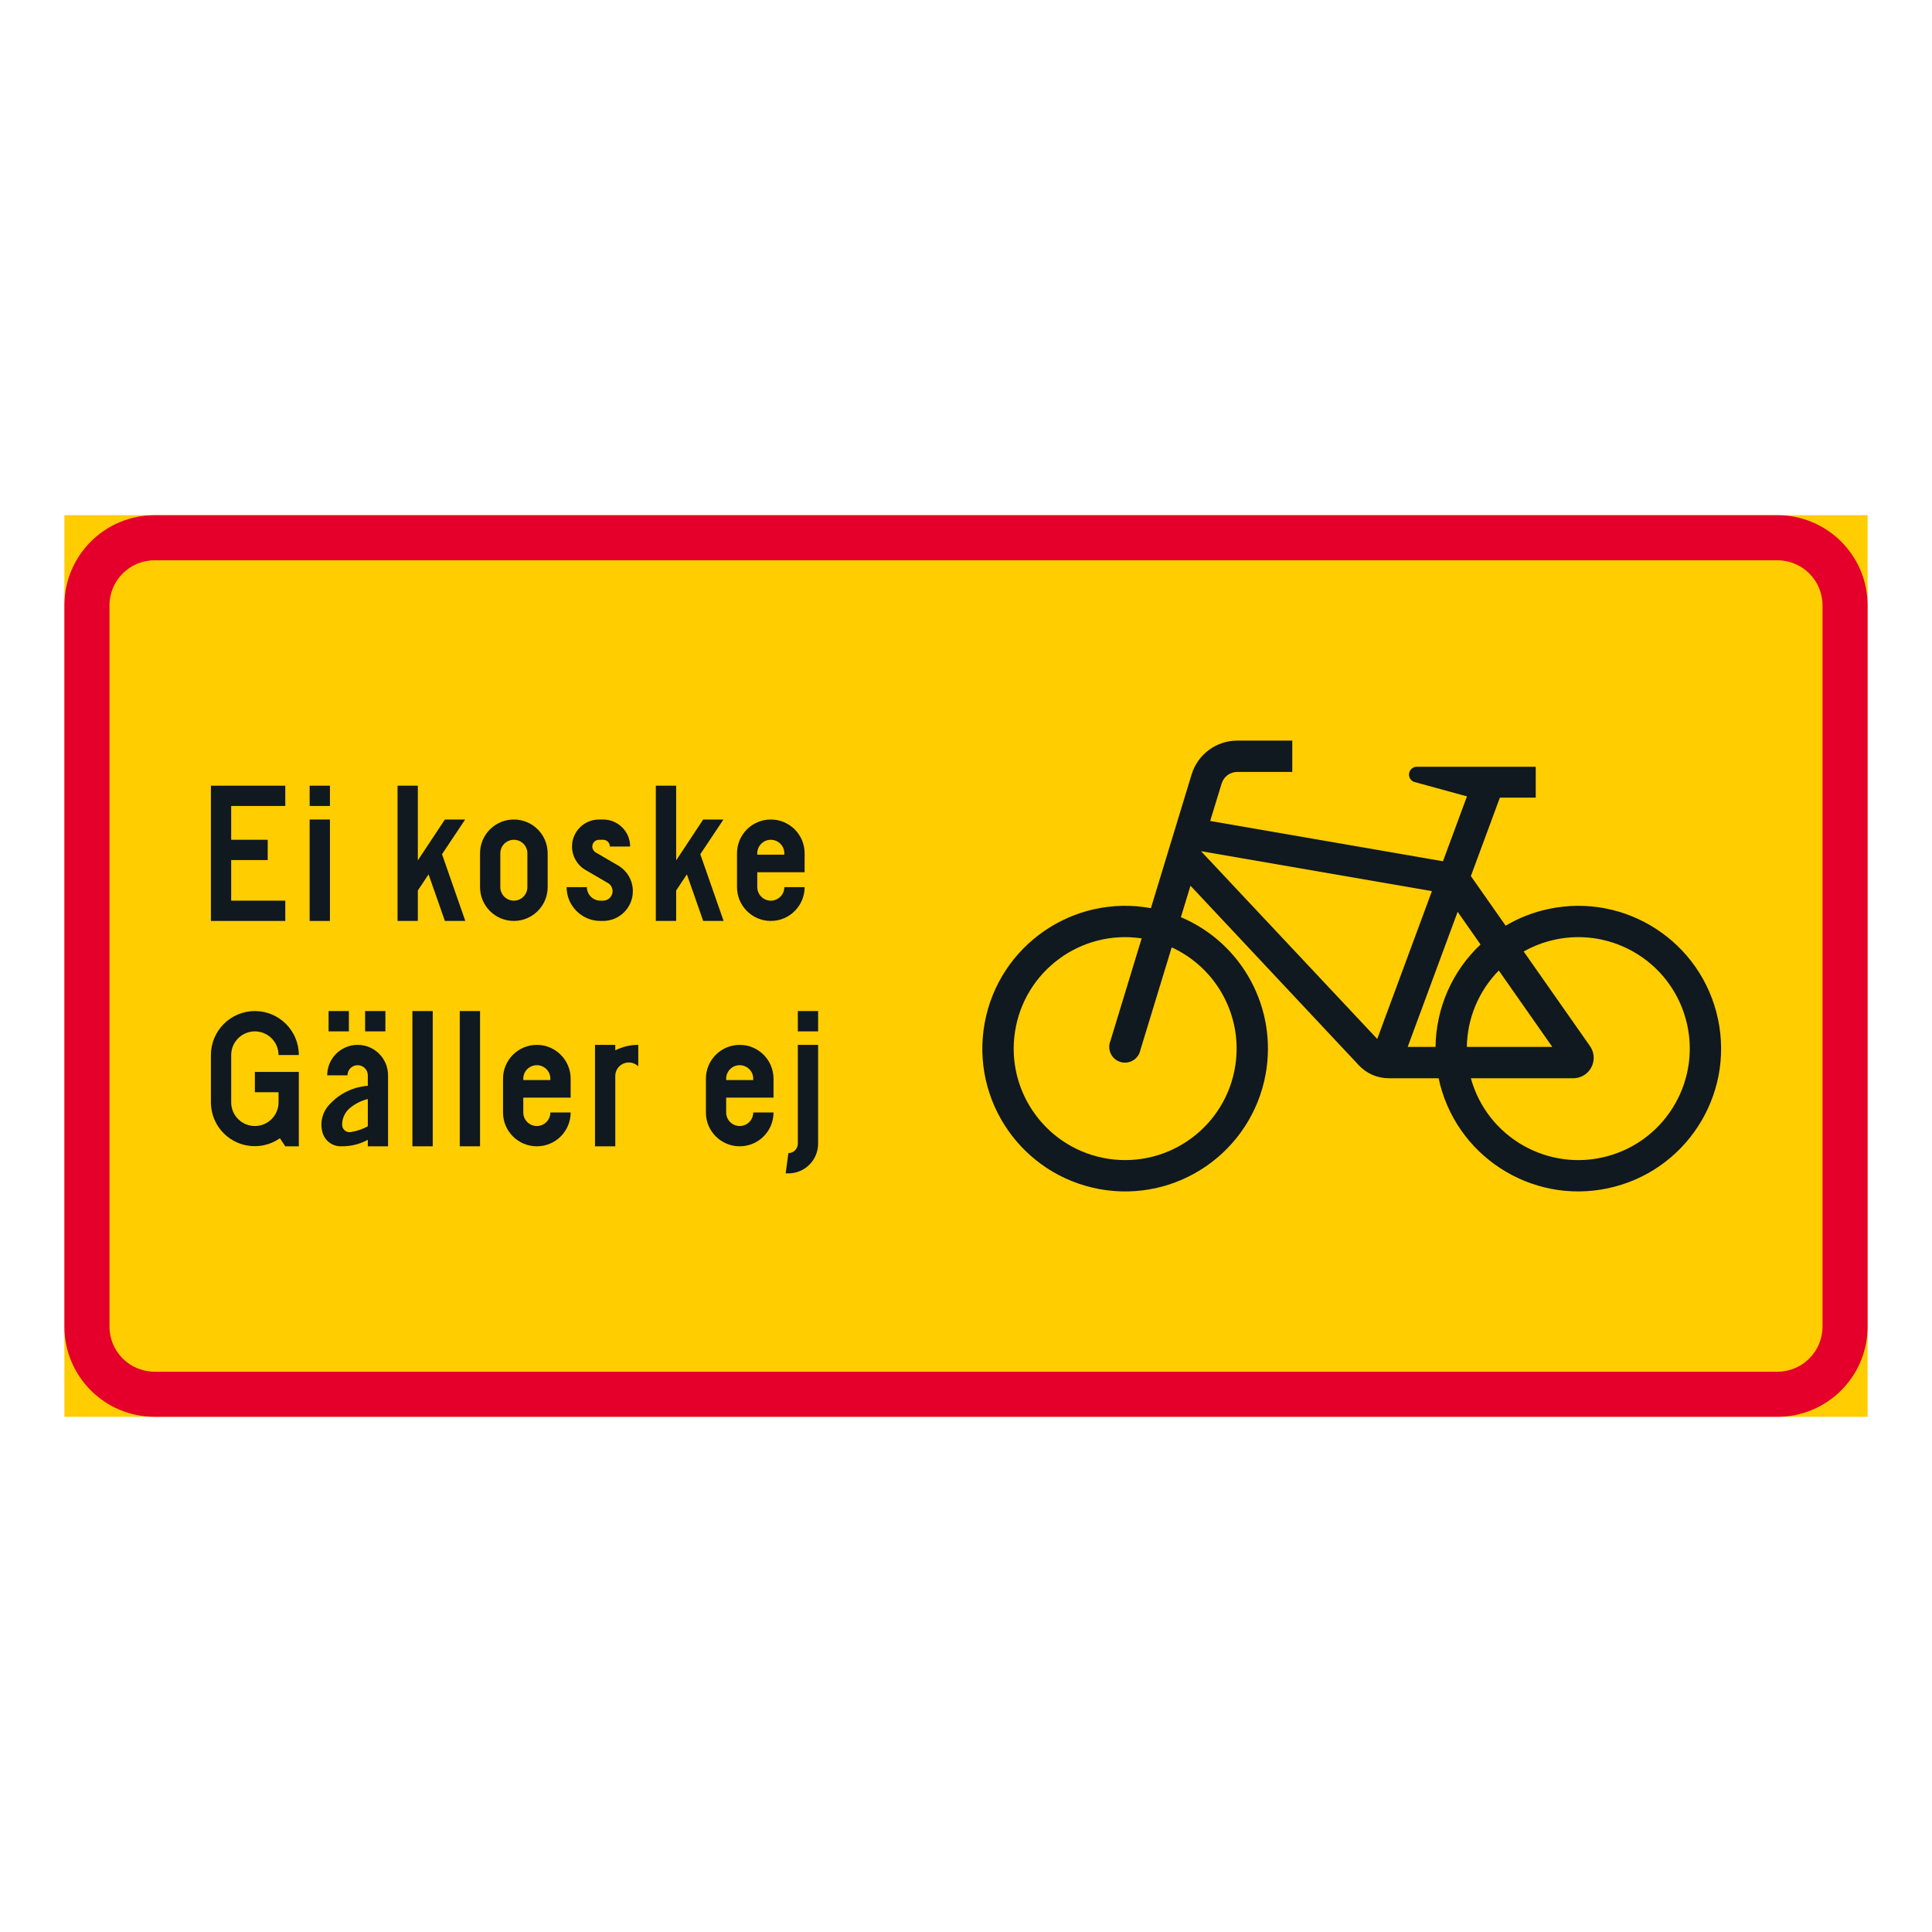 <?xml version="1.0" encoding="iso-8859-1"?>
<!-- Generator: Adobe Illustrator 16.0.0, SVG Export Plug-In . SVG Version: 6.00 Build 0)  -->
<!DOCTYPE svg PUBLIC "-//W3C//DTD SVG 1.1//EN" "http://www.w3.org/Graphics/SVG/1.1/DTD/svg11.dtd">
<svg version="1.1" id="Layer_1" xmlns="http://www.w3.org/2000/svg" xmlns:xlink="http://www.w3.org/1999/xlink" x="0px" y="0px"
	 width="425.197px" height="425.196px" viewBox="0 0 425.197 425.196" style="enable-background:new 0 0 425.197 425.196;"
	 xml:space="preserve">
<g id="LWPOLYLINE_42_">
	<rect x="14.173" y="113.386" style="fill:#FFCD00;" width="396.85" height="198.425"/>
</g>
<g id="LWPOLYLINE_44_">
	<path style="fill:#E4002B;" d="M391.18,113.386H34.017c-10.957,0-19.844,8.886-19.844,19.843v158.738
		c0,10.957,8.887,19.844,19.844,19.844H391.18c10.956,0,19.843-8.887,19.843-19.844V133.229
		C411.023,122.272,402.136,113.386,391.18,113.386z"/>
</g>
<g id="LWPOLYLINE_43_">
	<path style="fill:#FFCD00;" d="M391.18,123.307H34.017c-5.479,0-9.922,4.443-9.922,9.922v158.738c0,5.479,4.443,9.922,9.922,9.922
		H391.18c5.479,0,9.921-4.443,9.921-9.922V133.229C401.101,127.75,396.659,123.307,391.18,123.307z"/>
</g>
<g id="LWPOLYLINE_48_">
	<path style="fill:#101820;" d="M323.71,192.809l7.656,10.918c2.93-1.738,6.133-2.979,9.463-3.682
		c16.981-3.604,33.661,7.236,37.265,24.218c3.604,16.973-7.246,33.652-24.229,37.256c-16.972,3.604-33.651-7.246-37.255-24.219
		h-10.986c-2.529,0-4.941-1.064-6.65-2.939l-36.973-39.433l-2.109,6.924c13.545,5.742,21.289,20.116,18.643,34.589
		c-3.135,17.07-19.502,28.379-36.571,25.254c-17.07-3.135-28.379-19.502-25.254-36.572c3.135-17.069,19.512-28.378,36.581-25.253
		l8.965-29.443c1.348-4.414,5.43-7.432,10.039-7.432h12.109v6.895h-12.109c-1.582,0-2.979,1.035-3.438,2.549l-2.52,8.242
		l51.23,8.867l5.283-14.277l-11.641-3.193c-0.703-0.264-1.152-0.957-1.113-1.709c0.059-0.947,0.869-1.68,1.816-1.621h0.918h25.156
		v6.797h-7.891L323.71,192.809z"/>
</g>
<g id="LWPOLYLINE_76_">
	<polygon style="fill:#101820;" points="46.418,202.682 62.786,202.682 62.786,198.219 50.881,198.219 50.881,189.283 
		58.918,189.283 58.918,184.82 50.881,184.82 50.881,177.379 62.786,177.379 62.786,172.916 46.418,172.916 	"/>
</g>
<g id="LWPOLYLINE_77_">
	<rect x="68.147" y="180.357" style="fill:#101820;" width="4.463" height="22.324"/>
</g>
<g id="LWPOLYLINE_78_">
	<rect x="68.147" y="172.916" style="fill:#101820;" width="4.463" height="4.463"/>
</g>
<g id="LWPOLYLINE_79_">
	<polygon style="fill:#101820;" points="91.956,202.682 87.493,202.682 87.493,172.916 91.956,172.916 91.956,189.361 
		97.913,180.357 102.375,180.357 97.278,187.994 102.405,202.682 97.913,202.682 94.319,192.428 91.956,195.982 	"/>
</g>
<g id="LWPOLYLINE_80_">
	<path style="fill:#101820;" d="M105.647,195.24c0,4.102,3.33,7.441,7.441,7.441c4.11,0,7.44-3.34,7.44-7.441v-7.441
		c0-4.111-3.33-7.441-7.44-7.441c-4.111,0-7.441,3.33-7.441,7.441V195.24z"/>
</g>
<g id="LWPOLYLINE_82_">
	<path style="fill:#101820;" d="M124.699,195.24c0,4.102,3.33,7.441,7.441,7.441h0.596c3.613,0,6.543-2.939,6.543-6.553
		c0-2.324-1.23-4.482-3.252-5.654l-4.941-2.881c-0.449-0.264-0.732-0.752-0.732-1.289c0-0.82,0.664-1.484,1.484-1.484h0.898
		c0.82,0,1.484,0.664,1.484,1.484h4.463c0-3.291-2.666-5.947-5.947-5.947h-0.898c-3.281,0-5.947,2.656-5.947,5.947
		c0,2.119,1.123,4.082,2.949,5.146l4.941,2.881c0.645,0.371,1.035,1.055,1.035,1.797c0,1.152-0.938,2.09-2.08,2.09h-0.596
		c-1.65,0-2.979-1.338-2.979-2.979H124.699z"/>
</g>
<g id="LWPOLYLINE_83_">
	<polygon style="fill:#101820;" points="148.81,202.682 144.337,202.682 144.337,172.916 148.81,172.916 148.81,189.361 
		154.757,180.357 159.22,180.357 154.123,187.994 159.25,202.682 154.757,202.682 151.173,192.428 148.81,195.982 	"/>
</g>
<g id="LWPOLYLINE_84_">
	<path style="fill:#101820;" d="M172.619,195.24h4.463c0,4.102-3.33,7.441-7.441,7.441s-7.441-3.34-7.441-7.441v-7.441
		c0-4.111,3.33-7.441,7.441-7.441s7.441,3.33,7.441,7.441v4.16h-10.42v3.281c0,1.641,1.338,2.979,2.979,2.979
		S172.619,196.881,172.619,195.24z"/>
</g>
<g id="LWPOLYLINE_86_">
	<path style="fill:#101820;" d="M62.786,252.28h2.979v-16.367h-9.673v4.463h5.21v2.09v0.146c0,2.871-2.334,5.205-5.21,5.205
		s-5.21-2.334-5.21-5.205v-10.42c0-2.871,2.334-5.205,5.21-5.205s5.21,2.334,5.21,5.205h4.463c0-5.342-4.331-9.678-9.673-9.678
		s-9.673,4.336-9.673,9.678v10.42c0.005,5.332,4.326,9.648,9.658,9.639c1.978,0,3.906-0.615,5.527-1.748L62.786,252.28z"/>
</g>
<g id="LWPOLYLINE_87_">
	<rect x="80.354" y="222.515" style="fill:#101820;" width="4.463" height="4.473"/>
</g>
<g id="LWPOLYLINE_88_">
	<rect x="72.317" y="222.515" style="fill:#101820;" width="4.463" height="4.473"/>
</g>
<g id="LWPOLYLINE_89_">
	<path style="fill:#101820;" d="M85.403,252.28H80.95v-1.426c-1.797,0.967-3.809,1.455-5.85,1.426
		c-1.836,0.049-3.477-1.104-4.063-2.842c-0.723-2.285-0.107-4.785,1.582-6.475c2.178-2.334,5.146-3.76,8.33-3.994v-2.314
		c0-1.23-1.006-2.227-2.236-2.227c-1.24,0-2.236,0.996-2.236,2.227h-4.463c0-3.701,2.998-6.699,6.699-6.699
		c3.691,0,6.689,2.998,6.689,6.699V252.28z"/>
</g>
<g id="LWPOLYLINE_91_">
	<rect x="90.764" y="222.515" style="fill:#101820;" width="4.473" height="29.766"/>
</g>
<g id="LWPOLYLINE_92_">
	<rect x="101.184" y="222.515" style="fill:#101820;" width="4.463" height="29.766"/>
</g>
<g id="LWPOLYLINE_93_">
	<path style="fill:#101820;" d="M121.125,244.839h4.463c0,4.111-3.33,7.441-7.441,7.441s-7.44-3.33-7.44-7.441v-7.441
		c0-4.102,3.329-7.441,7.44-7.441s7.441,3.34,7.441,7.441v4.17h-10.42v3.271c0,1.641,1.338,2.979,2.979,2.979
		S121.125,246.479,121.125,244.839z"/>
</g>
<g id="LWPOLYLINE_95_">
	<path style="fill:#101820;" d="M135.412,236.812v15.469h-4.463v-22.324h4.463v1.201c1.572-0.791,3.301-1.201,5.059-1.201v4.727
		c-1.172-1.152-3.057-1.133-4.209,0.039C135.714,235.278,135.412,236.03,135.412,236.812z"/>
</g>
<g id="LWPOLYLINE_96_">
	<path style="fill:#101820;" d="M165.773,244.839h4.463c0,4.111-3.33,7.441-7.441,7.441s-7.441-3.33-7.441-7.441v-7.441
		c0-4.102,3.33-7.441,7.441-7.441s7.441,3.34,7.441,7.441v4.17h-10.42v3.271c0,1.641,1.338,2.979,2.979,2.979
		S165.773,246.479,165.773,244.839z"/>
</g>
<g id="LWPOLYLINE_98_">
	<path style="fill:#101820;" d="M180.05,229.956v21.729c0,3.623-2.92,6.553-6.543,6.553h-0.596l0.596-4.463
		c1.152,0,2.08-0.938,2.08-2.09v-21.729H180.05z"/>
</g>
<g id="LWPOLYLINE_99_">
	<rect x="175.587" y="222.515" style="fill:#101820;" width="4.463" height="4.473"/>
</g>
<g id="LWPOLYLINE_45_">
	<polygon style="fill:#FFCD00;" points="264.316,187.33 315.136,196.119 303.105,228.657 	"/>
</g>
<g id="LWPOLYLINE_46_">
	<path style="fill:#FFCD00;" d="M329.853,213.59c-4.414,4.501-6.934,10.517-7.031,16.815h18.809L329.853,213.59z"/>
</g>
<g id="LWPOLYLINE_47_">
	<path style="fill:#FFCD00;" d="M315.937,230.405c0.098-8.545,3.672-16.688,9.902-22.538l-5.039-7.197l-10.996,29.735h6.172H315.937
		z"/>
</g>
<g id="LWPOLYLINE_49_">
	<path style="fill:#FFCD00;" d="M349.92,230.22c0.527,0.752,0.82,1.66,0.82,2.578c0,2.49-2.012,4.502-4.502,4.502H323.71
		c3.594,13.057,17.1,20.732,30.155,17.129c13.066-3.604,20.732-17.109,17.139-30.166c-3.604-13.065-17.109-20.731-30.175-17.128
		c-1.914,0.527-3.76,1.289-5.498,2.266L349.92,230.22z"/>
</g>
<g id="LWPOLYLINE_50_">
	<path style="fill:#FFCD00;" d="M257.871,208.492l-6.904,22.626c-0.039,0.195-0.098,0.4-0.176,0.586
		c-0.723,1.777-2.734,2.627-4.511,1.904c-1.768-0.713-2.617-2.734-1.904-4.502l6.884-22.587
		c-13.397-2.002-25.878,7.227-27.89,20.624c-2.012,13.398,7.227,25.889,20.625,27.9c13.397,2.002,25.888-7.236,27.89-20.635
		C273.505,223.618,267.783,213.053,257.871,208.492z"/>
</g>
<g id="LWPOLYLINE_81_">
	<path style="fill:#FFCD00;" d="M110.11,195.24c0,1.641,1.338,2.979,2.979,2.979c1.649,0,2.978-1.338,2.978-2.979v-7.441
		c0-1.65-1.328-2.979-2.978-2.979c-1.641,0-2.979,1.328-2.979,2.979V195.24z"/>
</g>
<g id="LWPOLYLINE_85_">
	<path style="fill:#FFCD00;" d="M166.662,188.092h5.957v-0.293c0-1.65-1.338-2.979-2.979-2.979s-2.979,1.328-2.979,2.979V188.092z"
		/>
</g>
<g id="LWPOLYLINE_90_">
	<path style="fill:#FFCD00;" d="M80.95,241.88c-1.494,0.361-2.881,1.064-4.043,2.061c-1.035,0.918-1.631,2.246-1.611,3.633
		c0.02,0.908,0.771,1.621,1.67,1.602c0.078,0,0.146-0.01,0.225-0.02c1.318-0.215,2.578-0.645,3.76-1.279V241.88z"/>
</g>
<g id="LWPOLYLINE_94_">
	<path style="fill:#FFCD00;" d="M115.167,237.7h5.957v-0.303c0-1.641-1.338-2.969-2.979-2.969s-2.979,1.328-2.979,2.969V237.7z"/>
</g>
<g id="LWPOLYLINE_97_">
	<path style="fill:#FFCD00;" d="M159.816,237.7h5.957v-0.303c0-1.641-1.338-2.969-2.979-2.969s-2.979,1.328-2.979,2.969V237.7z"/>
</g>
</svg>

